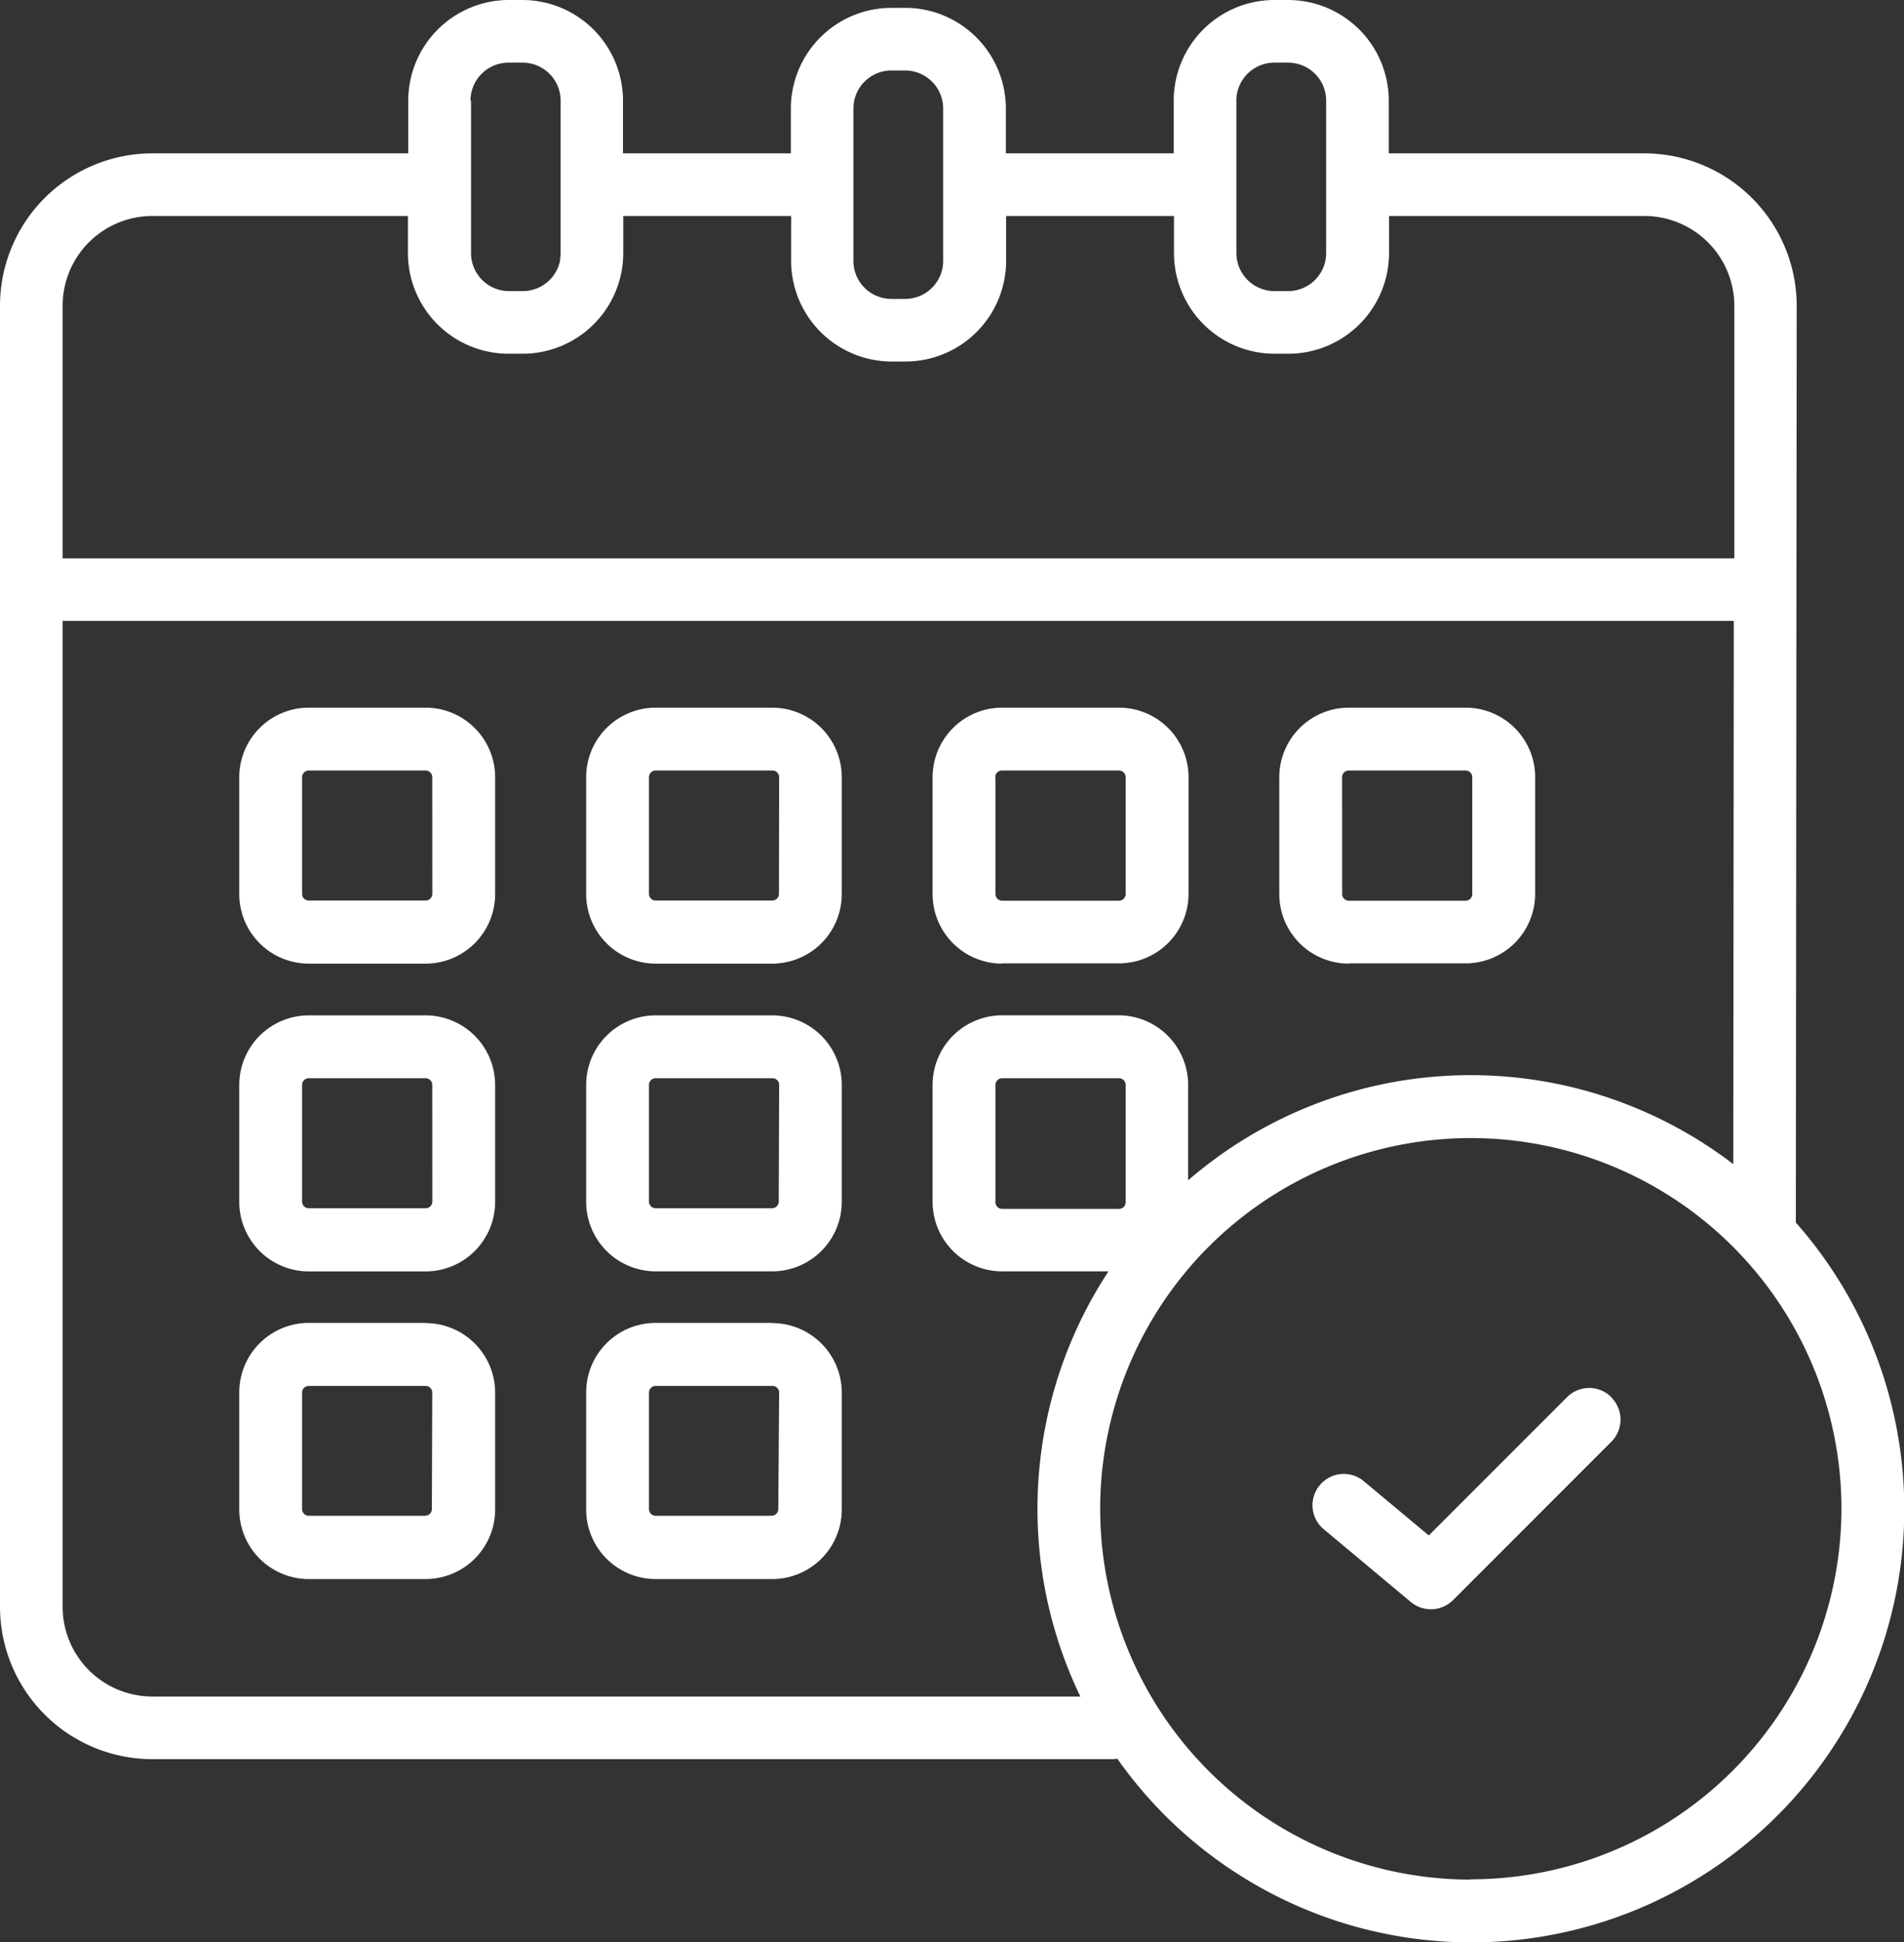 <svg xmlns="http://www.w3.org/2000/svg" width="28.64" height="29.201" viewBox="0 0 28.64 29.201">
  <rect x="0" y="0" width="28.64" height="29.201" fill="#333333" stroke="none"/>
  <path id="Path_3589" data-name="Path 3589" d="M34.351,24.906l.013-13.787a2.295,2.295,0,0,0-2.29-2.291H28.228V8.035a1.515,1.515,0,0,0-1.513-1.513h-.209a1.515,1.515,0,0,0-1.513,1.513v.793H22.468V8.153A1.515,1.515,0,0,0,20.955,6.64h-.208a1.515,1.515,0,0,0-1.513,1.513v.675H16.709V8.035A1.515,1.515,0,0,0,15.2,6.522h-.208a1.515,1.515,0,0,0-1.513,1.513v.793H9.628a2.293,2.293,0,0,0-2.29,2.291V30.684a2.293,2.293,0,0,0,2.29,2.29H24.067a.44.44,0,0,0,.077-.008,6.513,6.513,0,1,0,10.208-8.06ZM25.935,8.035a.572.572,0,0,1,.571-.571h.209a.572.572,0,0,1,.571.571v2.293a.572.572,0,0,1-.571.571h-.208a.572.572,0,0,1-.571-.571V8.035Zm-5.76.118a.572.572,0,0,1,.571-.571h.208a.572.572,0,0,1,.571.571v2.293a.572.572,0,0,1-.571.571h-.208a.572.572,0,0,1-.571-.571Zm-5.76-.118a.572.572,0,0,1,.571-.571H15.2a.572.572,0,0,1,.571.571v2.293a.594.594,0,0,1-.009.093c0,.007,0,.015,0,.022a.572.572,0,0,1-.56.456h-.208a.572.572,0,0,1-.571-.571V8.035ZM9.628,9.77h3.846v.558h0a1.515,1.515,0,0,0,1.513,1.513H15.2a1.515,1.515,0,0,0,1.513-1.513h0V9.77h2.525v.675a1.515,1.515,0,0,0,1.513,1.513h.208a1.515,1.515,0,0,0,1.513-1.513V9.77h2.525v.558h0a1.515,1.515,0,0,0,1.513,1.513h.209a1.515,1.515,0,0,0,1.513-1.513h0V9.77h3.846a1.353,1.353,0,0,1,1.348,1.348l0,3.8H8.28v-3.8A1.35,1.35,0,0,1,9.628,9.77Zm0,22.262A1.35,1.35,0,0,1,8.28,30.684V15.859H33.418l-.008,8.168a6.5,6.5,0,0,0-8.2.243V22.835a1.047,1.047,0,0,0-1.046-1.046H22.412a1.047,1.047,0,0,0-1.046,1.046v1.758a1.047,1.047,0,0,0,1.046,1.046h1.6a6.5,6.5,0,0,0-.423,6.394H9.628ZM24.17,24.7H22.412a.1.1,0,0,1-.1-.1V22.835a.1.1,0,0,1,.1-.1H24.17a.1.1,0,0,1,.1.1v1.758A.1.1,0,0,1,24.17,24.7Zm5.292,10.085a5.575,5.575,0,1,1,5.575-5.575A5.581,5.581,0,0,1,29.462,34.781Zm2.114-7.25a.471.471,0,0,1,0,.666l-2.381,2.381a.471.471,0,0,1-.635.029L27.23,29.5a.471.471,0,0,1,.6-.724l1,.834,2.077-2.077A.471.471,0,0,1,31.576,27.531ZM18.955,17.163H17.2a1.046,1.046,0,0,0-1.045,1.045v1.758A1.047,1.047,0,0,0,17.2,21.012h1.758A1.047,1.047,0,0,0,20,19.966V18.208A1.047,1.047,0,0,0,18.955,17.163Zm.1,2.8a.1.1,0,0,1-.1.1H17.2a.1.1,0,0,1-.1-.1V18.208a.1.1,0,0,1,.1-.1h1.758a.1.1,0,0,1,.1.1Zm3.353,1.045H24.17a1.047,1.047,0,0,0,1.046-1.046V18.208a1.046,1.046,0,0,0-1.046-1.045H22.412a1.047,1.047,0,0,0-1.046,1.045v1.758A1.047,1.047,0,0,0,22.412,21.012Zm-.1-2.8a.1.1,0,0,1,.1-.1H24.17a.1.1,0,0,1,.1.1v1.758a.1.1,0,0,1-.1.1H22.412a.1.1,0,0,1-.1-.1V18.208Zm5.318,2.8h1.758a1.047,1.047,0,0,0,1.046-1.046V18.208a1.046,1.046,0,0,0-1.046-1.045H27.627a1.047,1.047,0,0,0-1.046,1.045v1.758A1.047,1.047,0,0,0,27.627,21.012Zm-.1-2.8a.1.1,0,0,1,.1-.1h1.758a.1.1,0,0,1,.1.1v1.758a.1.1,0,0,1-.1.1H27.627a.1.1,0,0,1-.1-.1ZM13.741,21.79H11.982a1.046,1.046,0,0,0-1.045,1.046v1.758a1.047,1.047,0,0,0,1.045,1.046h1.758a1.047,1.047,0,0,0,1.046-1.046V22.835A1.047,1.047,0,0,0,13.741,21.79Zm.1,2.8a.1.1,0,0,1-.1.1H11.982a.1.1,0,0,1-.1-.1V22.835a.1.1,0,0,1,.1-.1h1.758a.1.1,0,0,1,.1.1Zm5.111-2.8H17.2a1.046,1.046,0,0,0-1.045,1.046v1.758A1.047,1.047,0,0,0,17.2,25.639h1.758A1.047,1.047,0,0,0,20,24.594V22.835A1.047,1.047,0,0,0,18.955,21.79Zm.1,2.8a.1.1,0,0,1-.1.1H17.2a.1.1,0,0,1-.1-.1V22.835a.1.1,0,0,1,.1-.1h1.758a.1.1,0,0,1,.1.1Zm-5.318,1.824H11.982a1.046,1.046,0,0,0-1.045,1.045V29.22a1.047,1.047,0,0,0,1.045,1.046h1.758a1.047,1.047,0,0,0,1.046-1.046V27.462A1.047,1.047,0,0,0,13.741,26.417Zm.1,2.8a.1.1,0,0,1-.1.1H11.982a.1.1,0,0,1-.1-.1V27.462a.1.1,0,0,1,.1-.1h1.758a.1.1,0,0,1,.1.1Zm5.111-2.8H17.2a1.046,1.046,0,0,0-1.045,1.045V29.22A1.047,1.047,0,0,0,17.2,30.266h1.758A1.047,1.047,0,0,0,20,29.22V27.462A1.047,1.047,0,0,0,18.955,26.417Zm.1,2.8a.1.1,0,0,1-.1.1H17.2a.1.1,0,0,1-.1-.1V27.462a.1.1,0,0,1,.1-.1h1.758a.1.1,0,0,1,.1.1ZM13.741,17.163H11.982a1.046,1.046,0,0,0-1.045,1.045v1.758a1.047,1.047,0,0,0,1.045,1.046h1.758a1.047,1.047,0,0,0,1.046-1.046V18.208A1.047,1.047,0,0,0,13.741,17.163Zm.1,2.8a.1.1,0,0,1-.1.1H11.982a.1.1,0,0,1-.1-.1V18.208a.1.1,0,0,1,.1-.1h1.758a.1.1,0,0,1,.1.1Z" transform="translate(-7.338 -6.522)" fill="#fff"/>
</svg>
